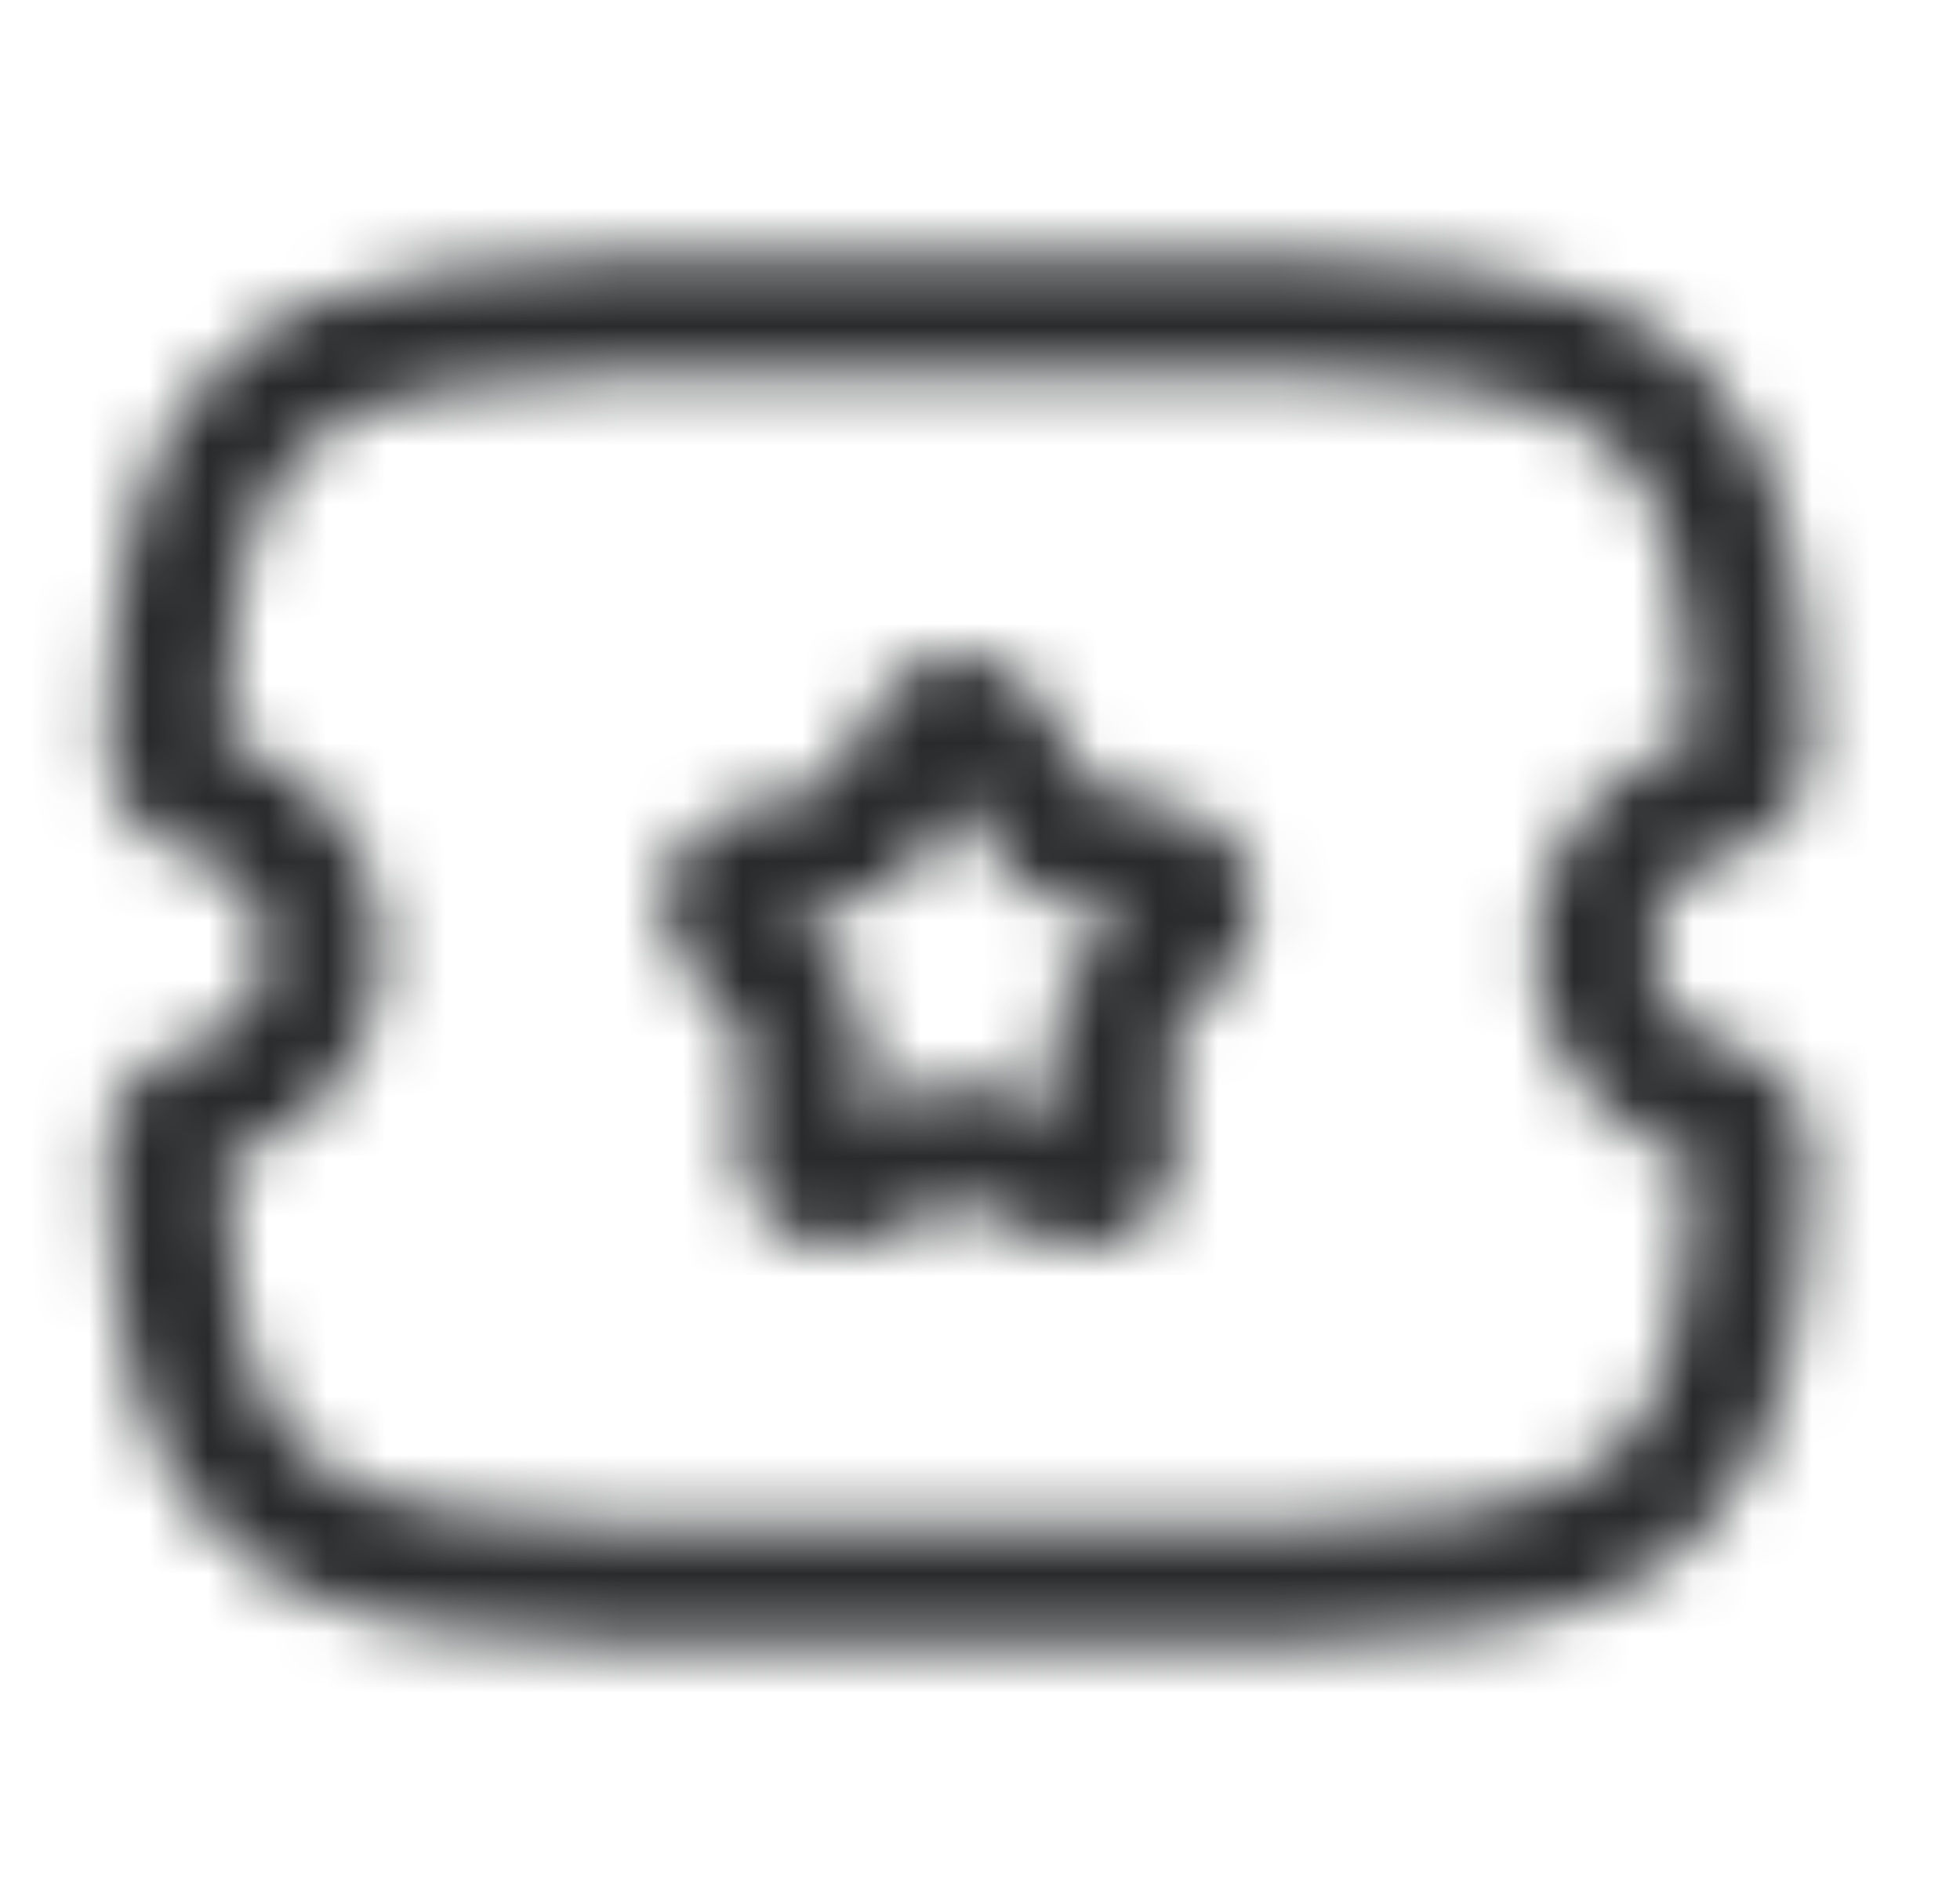 <svg width="33" height="32" viewBox="0 0 33 32" fill="none" xmlns="http://www.w3.org/2000/svg">
<mask id="path-1-inside-1_1333_490" fill="white">
<path fill-rule="evenodd" clip-rule="evenodd" d="M13.396 4.333H18.889C21.344 4.333 23.289 4.333 24.809 4.537C26.376 4.748 27.643 5.191 28.643 6.188C30.128 7.671 30.403 9.771 30.476 12.633C30.5 13.615 29.724 14.217 29.075 14.388C28.718 14.481 28.402 14.69 28.177 14.982C27.951 15.274 27.829 15.632 27.829 16.001C27.829 16.369 27.951 16.728 28.177 17.02C28.402 17.311 28.718 17.52 29.075 17.613C29.724 17.783 30.501 18.385 30.475 19.367C30.403 22.229 30.128 24.329 28.643 25.812C27.643 26.809 26.376 27.252 24.811 27.463C23.289 27.667 21.344 27.667 18.891 27.667H13.396C10.941 27.667 8.996 27.667 7.476 27.463C5.909 27.252 4.643 26.809 3.643 25.812C2.157 24.329 1.883 22.229 1.809 19.367C1.785 18.385 2.561 17.783 3.211 17.612C3.568 17.519 3.883 17.31 4.109 17.018C4.334 16.726 4.457 16.368 4.457 15.999C4.457 15.631 4.334 15.272 4.109 14.98C3.883 14.689 3.568 14.48 3.211 14.387C2.561 14.217 1.784 13.615 1.811 12.633C1.883 9.771 2.157 7.671 3.643 6.188C4.643 5.191 5.909 4.748 7.475 4.537C8.997 4.333 10.943 4.333 13.396 4.333ZM7.741 6.52C6.397 6.7 5.621 7.039 5.056 7.603C4.219 8.439 3.899 9.704 3.816 12.48C4.577 12.703 5.245 13.166 5.72 13.801C6.196 14.436 6.453 15.207 6.453 16C6.453 16.793 6.196 17.564 5.72 18.199C5.245 18.834 4.577 19.297 3.816 19.52C3.899 22.296 4.219 23.56 5.056 24.397C5.621 24.961 6.397 25.3 7.741 25.48C9.115 25.664 10.924 25.667 13.471 25.667H18.815C21.361 25.667 23.171 25.664 24.544 25.48C25.889 25.3 26.664 24.961 27.229 24.397C28.067 23.561 28.387 22.296 28.469 19.52C27.708 19.297 27.039 18.834 26.563 18.2C26.087 17.565 25.83 16.793 25.829 16C25.829 14.331 26.945 12.924 28.469 12.48C28.387 9.704 28.067 8.44 27.229 7.603C26.664 7.039 25.888 6.7 24.544 6.52C23.171 6.336 21.361 6.333 18.815 6.333H13.471C10.924 6.333 9.115 6.336 7.741 6.52ZM16.143 13.379C16.065 13.513 15.979 13.668 15.877 13.851L15.747 14.085L15.716 14.139C15.612 14.331 15.439 14.648 15.149 14.868C14.855 15.092 14.499 15.169 14.292 15.215L14.233 15.227L13.98 15.284C13.745 15.337 13.555 15.38 13.393 15.421C13.499 15.551 13.636 15.713 13.815 15.921L13.988 16.125L14.028 16.171C14.172 16.337 14.404 16.604 14.512 16.951C14.619 17.292 14.581 17.644 14.559 17.865L14.552 17.928L14.525 18.199C14.505 18.403 14.487 18.607 14.469 18.812C14.609 18.751 14.767 18.679 14.955 18.592L15.193 18.483L15.247 18.456C15.439 18.367 15.771 18.211 16.143 18.211C16.515 18.211 16.847 18.367 17.039 18.457L17.092 18.483L17.331 18.592C17.517 18.679 17.677 18.752 17.816 18.812C17.799 18.607 17.78 18.403 17.76 18.199L17.733 17.928C17.731 17.907 17.729 17.886 17.727 17.865C17.704 17.643 17.667 17.292 17.773 16.951C17.88 16.604 18.113 16.337 18.257 16.171L18.297 16.125L18.471 15.923C18.649 15.713 18.787 15.551 18.892 15.421C18.731 15.381 18.54 15.337 18.305 15.284L18.052 15.227L17.995 15.213C17.787 15.169 17.431 15.092 17.136 14.867C16.847 14.648 16.673 14.331 16.569 14.14C16.559 14.122 16.549 14.104 16.539 14.085L16.408 13.851C16.307 13.668 16.221 13.513 16.143 13.379ZM14.828 11.733C15.057 11.433 15.473 11 16.143 11C16.812 11 17.228 11.433 17.457 11.733C17.677 12.019 17.897 12.415 18.124 12.821L18.155 12.876L18.285 13.112L18.361 13.245L18.493 13.276L18.747 13.333L18.811 13.347C19.247 13.447 19.681 13.544 20.015 13.676C20.383 13.821 20.881 14.103 21.075 14.723C21.264 15.329 21.025 15.844 20.817 16.176C20.624 16.483 20.331 16.824 20.031 17.175L19.991 17.221L19.817 17.425L19.708 17.555L19.724 17.735L19.751 18.005L19.756 18.067C19.801 18.536 19.845 18.989 19.829 19.352C19.813 19.733 19.723 20.309 19.205 20.7C18.672 21.105 18.085 21.017 17.712 20.909C17.368 20.812 16.961 20.624 16.552 20.436L16.495 20.409L16.255 20.299L16.143 20.247L16.029 20.3L15.791 20.409L15.732 20.436C15.324 20.624 14.919 20.812 14.573 20.909C14.2 21.016 13.613 21.105 13.08 20.7C12.564 20.309 12.472 19.733 12.456 19.353C12.44 18.989 12.483 18.536 12.529 18.067L12.535 18.005L12.561 17.735C12.568 17.675 12.573 17.615 12.579 17.555C12.542 17.511 12.505 17.468 12.468 17.425L12.295 17.221C12.281 17.206 12.268 17.19 12.255 17.175C11.955 16.824 11.661 16.481 11.468 16.175C11.26 15.844 11.021 15.329 11.211 14.721C11.403 14.104 11.903 13.821 12.271 13.676C12.604 13.544 13.039 13.447 13.475 13.348L13.537 13.335L13.792 13.276L13.925 13.245L14 13.112L14.131 12.876L14.161 12.821C14.388 12.415 14.608 12.019 14.828 11.733Z"/>
</mask>
<path fill-rule="evenodd" clip-rule="evenodd" d="M13.396 4.333H18.889C21.344 4.333 23.289 4.333 24.809 4.537C26.376 4.748 27.643 5.191 28.643 6.188C30.128 7.671 30.403 9.771 30.476 12.633C30.5 13.615 29.724 14.217 29.075 14.388C28.718 14.481 28.402 14.69 28.177 14.982C27.951 15.274 27.829 15.632 27.829 16.001C27.829 16.369 27.951 16.728 28.177 17.02C28.402 17.311 28.718 17.52 29.075 17.613C29.724 17.783 30.501 18.385 30.475 19.367C30.403 22.229 30.128 24.329 28.643 25.812C27.643 26.809 26.376 27.252 24.811 27.463C23.289 27.667 21.344 27.667 18.891 27.667H13.396C10.941 27.667 8.996 27.667 7.476 27.463C5.909 27.252 4.643 26.809 3.643 25.812C2.157 24.329 1.883 22.229 1.809 19.367C1.785 18.385 2.561 17.783 3.211 17.612C3.568 17.519 3.883 17.31 4.109 17.018C4.334 16.726 4.457 16.368 4.457 15.999C4.457 15.631 4.334 15.272 4.109 14.98C3.883 14.689 3.568 14.48 3.211 14.387C2.561 14.217 1.784 13.615 1.811 12.633C1.883 9.771 2.157 7.671 3.643 6.188C4.643 5.191 5.909 4.748 7.475 4.537C8.997 4.333 10.943 4.333 13.396 4.333ZM7.741 6.52C6.397 6.7 5.621 7.039 5.056 7.603C4.219 8.439 3.899 9.704 3.816 12.48C4.577 12.703 5.245 13.166 5.72 13.801C6.196 14.436 6.453 15.207 6.453 16C6.453 16.793 6.196 17.564 5.72 18.199C5.245 18.834 4.577 19.297 3.816 19.52C3.899 22.296 4.219 23.56 5.056 24.397C5.621 24.961 6.397 25.3 7.741 25.48C9.115 25.664 10.924 25.667 13.471 25.667H18.815C21.361 25.667 23.171 25.664 24.544 25.48C25.889 25.3 26.664 24.961 27.229 24.397C28.067 23.561 28.387 22.296 28.469 19.52C27.708 19.297 27.039 18.834 26.563 18.2C26.087 17.565 25.83 16.793 25.829 16C25.829 14.331 26.945 12.924 28.469 12.48C28.387 9.704 28.067 8.44 27.229 7.603C26.664 7.039 25.888 6.7 24.544 6.52C23.171 6.336 21.361 6.333 18.815 6.333H13.471C10.924 6.333 9.115 6.336 7.741 6.52ZM16.143 13.379C16.065 13.513 15.979 13.668 15.877 13.851L15.747 14.085L15.716 14.139C15.612 14.331 15.439 14.648 15.149 14.868C14.855 15.092 14.499 15.169 14.292 15.215L14.233 15.227L13.98 15.284C13.745 15.337 13.555 15.38 13.393 15.421C13.499 15.551 13.636 15.713 13.815 15.921L13.988 16.125L14.028 16.171C14.172 16.337 14.404 16.604 14.512 16.951C14.619 17.292 14.581 17.644 14.559 17.865L14.552 17.928L14.525 18.199C14.505 18.403 14.487 18.607 14.469 18.812C14.609 18.751 14.767 18.679 14.955 18.592L15.193 18.483L15.247 18.456C15.439 18.367 15.771 18.211 16.143 18.211C16.515 18.211 16.847 18.367 17.039 18.457L17.092 18.483L17.331 18.592C17.517 18.679 17.677 18.752 17.816 18.812C17.799 18.607 17.78 18.403 17.76 18.199L17.733 17.928C17.731 17.907 17.729 17.886 17.727 17.865C17.704 17.643 17.667 17.292 17.773 16.951C17.88 16.604 18.113 16.337 18.257 16.171L18.297 16.125L18.471 15.923C18.649 15.713 18.787 15.551 18.892 15.421C18.731 15.381 18.54 15.337 18.305 15.284L18.052 15.227L17.995 15.213C17.787 15.169 17.431 15.092 17.136 14.867C16.847 14.648 16.673 14.331 16.569 14.14C16.559 14.122 16.549 14.104 16.539 14.085L16.408 13.851C16.307 13.668 16.221 13.513 16.143 13.379ZM14.828 11.733C15.057 11.433 15.473 11 16.143 11C16.812 11 17.228 11.433 17.457 11.733C17.677 12.019 17.897 12.415 18.124 12.821L18.155 12.876L18.285 13.112L18.361 13.245L18.493 13.276L18.747 13.333L18.811 13.347C19.247 13.447 19.681 13.544 20.015 13.676C20.383 13.821 20.881 14.103 21.075 14.723C21.264 15.329 21.025 15.844 20.817 16.176C20.624 16.483 20.331 16.824 20.031 17.175L19.991 17.221L19.817 17.425L19.708 17.555L19.724 17.735L19.751 18.005L19.756 18.067C19.801 18.536 19.845 18.989 19.829 19.352C19.813 19.733 19.723 20.309 19.205 20.7C18.672 21.105 18.085 21.017 17.712 20.909C17.368 20.812 16.961 20.624 16.552 20.436L16.495 20.409L16.255 20.299L16.143 20.247L16.029 20.3L15.791 20.409L15.732 20.436C15.324 20.624 14.919 20.812 14.573 20.909C14.2 21.016 13.613 21.105 13.08 20.7C12.564 20.309 12.472 19.733 12.456 19.353C12.44 18.989 12.483 18.536 12.529 18.067L12.535 18.005L12.561 17.735C12.568 17.675 12.573 17.615 12.579 17.555C12.542 17.511 12.505 17.468 12.468 17.425L12.295 17.221C12.281 17.206 12.268 17.19 12.255 17.175C11.955 16.824 11.661 16.481 11.468 16.175C11.26 15.844 11.021 15.329 11.211 14.721C11.403 14.104 11.903 13.821 12.271 13.676C12.604 13.544 13.039 13.447 13.475 13.348L13.537 13.335L13.792 13.276L13.925 13.245L14 13.112L14.131 12.876L14.161 12.821C14.388 12.415 14.608 12.019 14.828 11.733Z" fill="#282A2C" stroke="#282A2C" stroke-width="4" mask="url(#path-1-inside-1_1333_490)"/>
</svg>
